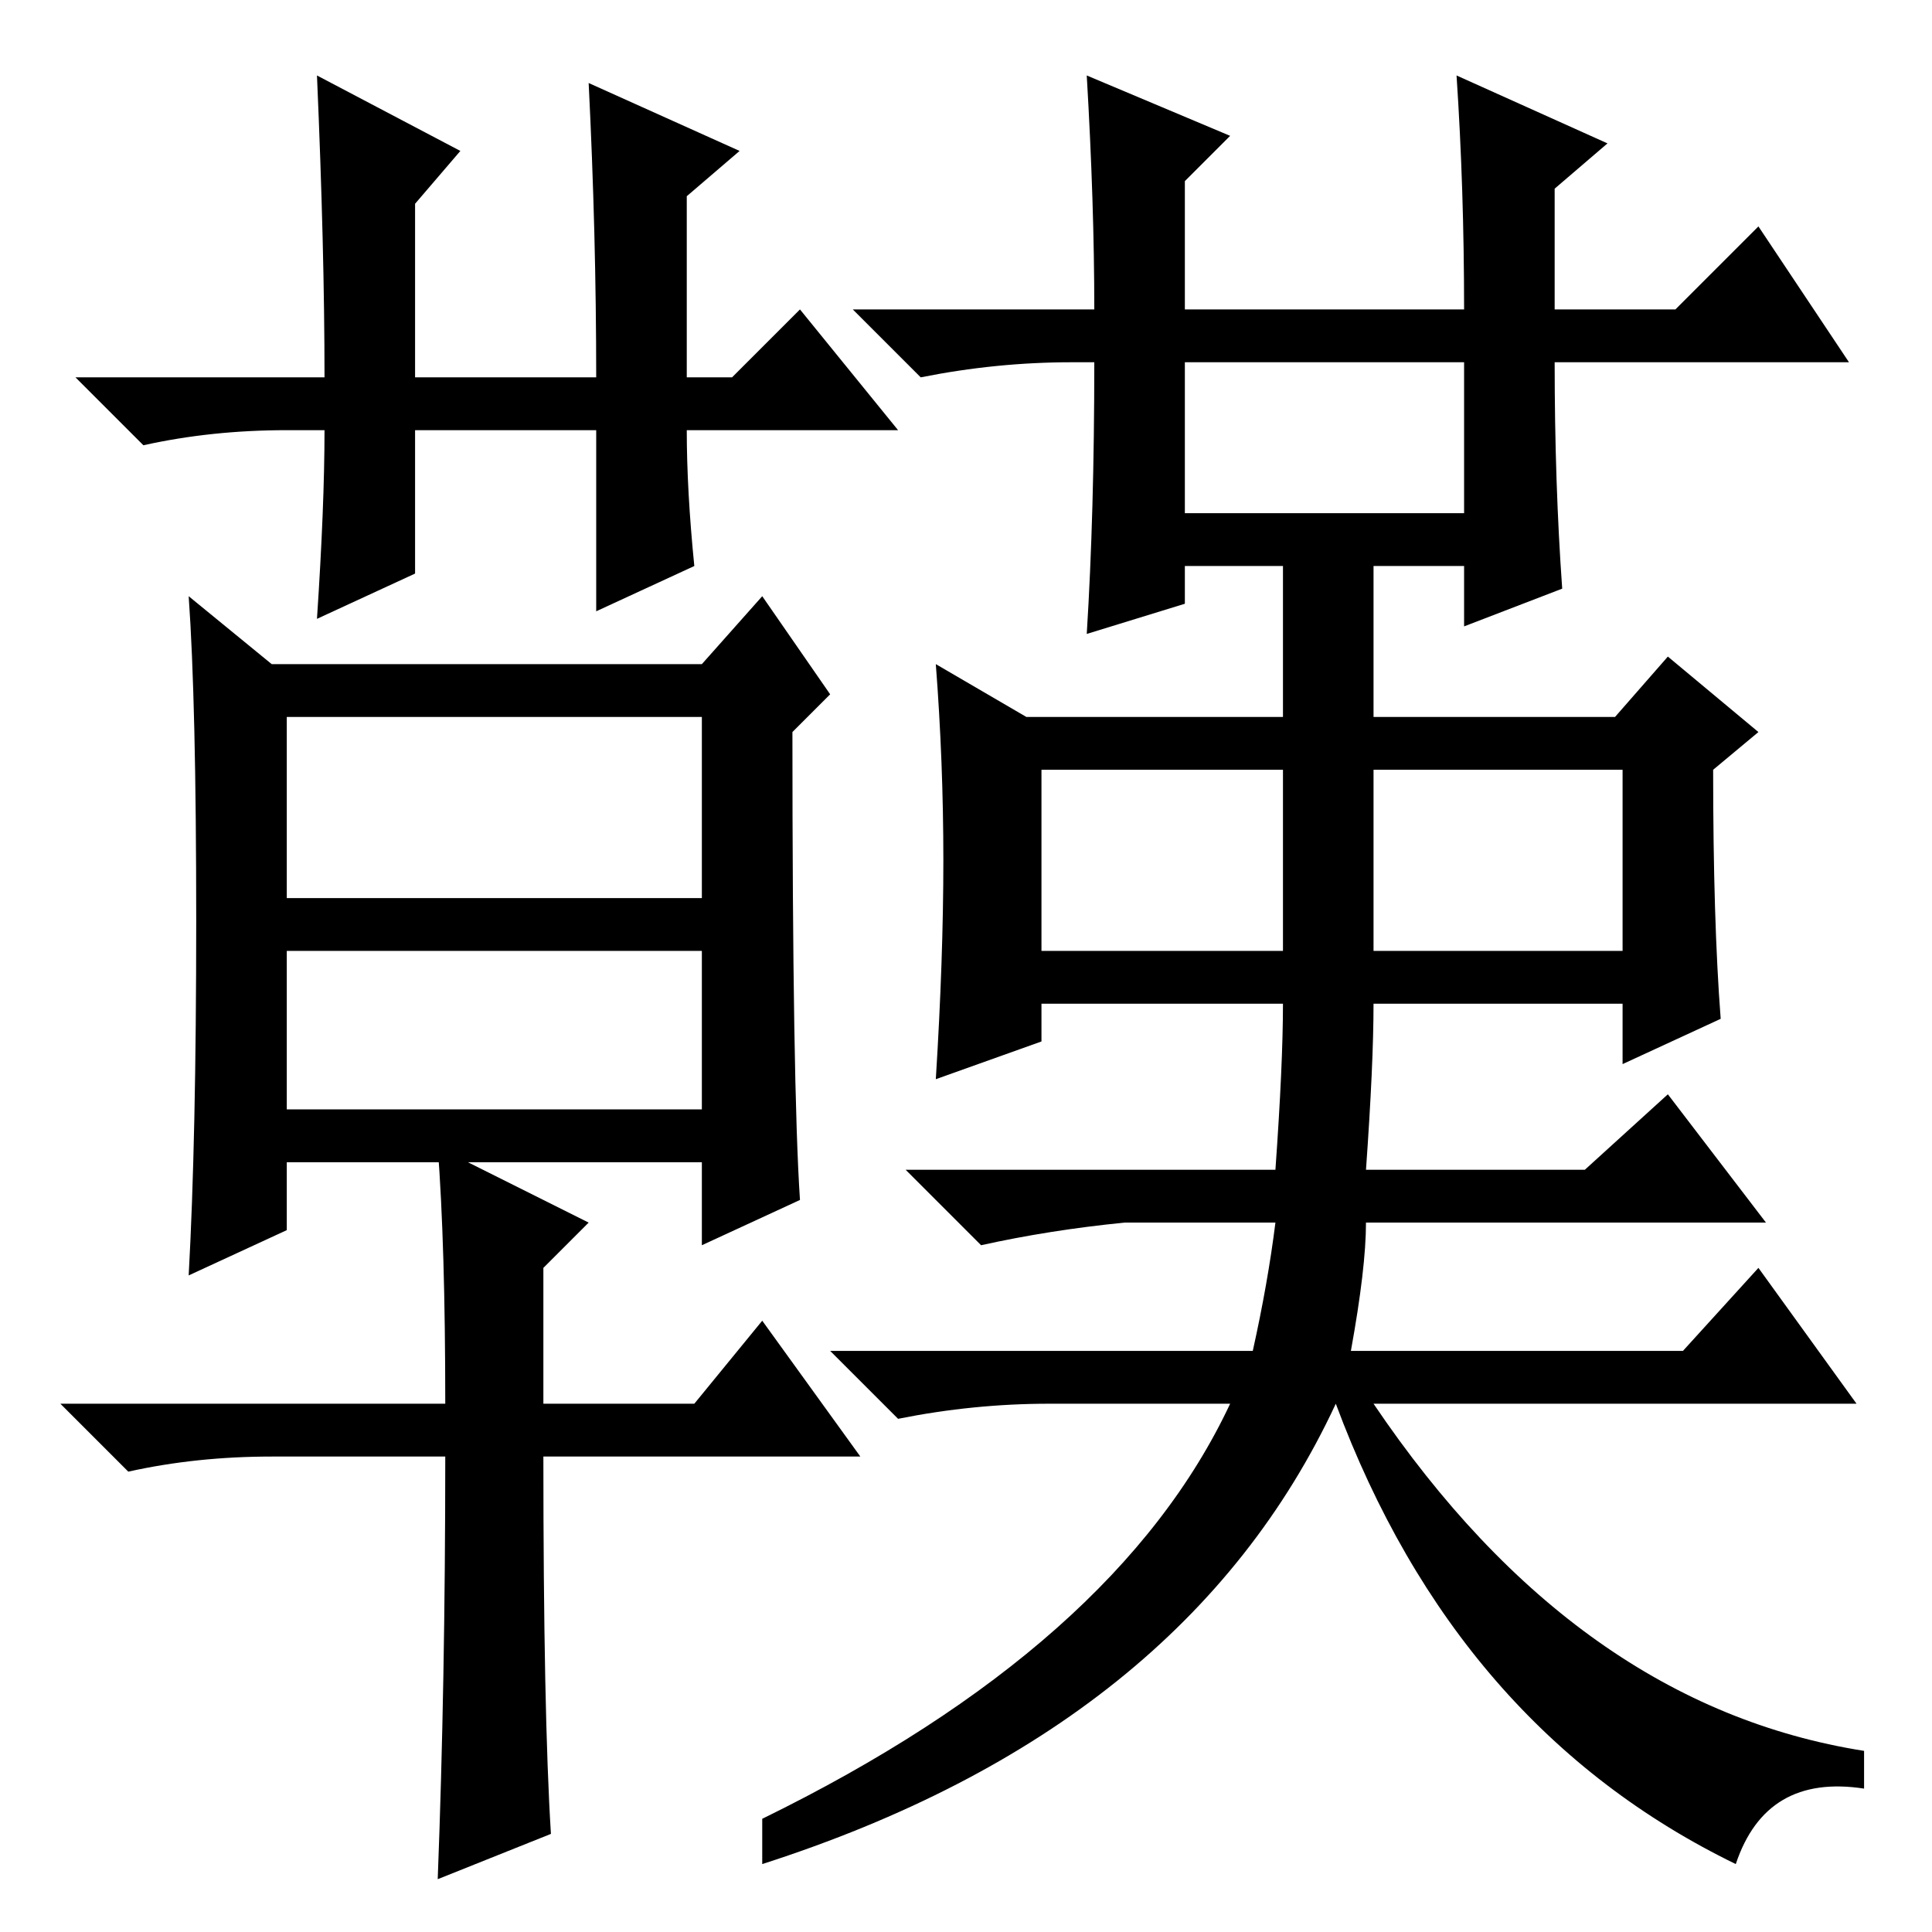 <?xml version="1.0" standalone="no"?>
<!DOCTYPE svg PUBLIC "-//W3C//DTD SVG 1.1//EN" "http://www.w3.org/Graphics/SVG/1.1/DTD/svg11.dtd" >
<svg xmlns="http://www.w3.org/2000/svg" xmlns:xlink="http://www.w3.org/1999/xlink" version="1.1" viewBox="0 -36 256 256">
  <g transform="matrix(1 0 0 -1 0 220)">
   <path fill="currentColor"
d="M79 199h-24v-19l-13 -6q1 15 1 25h-5q-10 0 -19 -2l-9 9h33q0 17 -1 40l19 -10l-6 -7v-23h24q0 19 -1 39l20 -9l-7 -6v-24h6l9 9l13 -16h-28q0 -8 1 -18l-13 -6v24zM38 109h55v21h-55v-21zM26 134q0 29 -1 43l11 -9h57l8 9l9 -13l-5 -5q0 -47 1 -62l-13 -6v11h-55v-9
l-13 -6q1 18 1 47zM38 137h55v24h-55v-24zM58 104l20 -10l-6 -6v-18h20l9 11l13 -18h-42q0 -34 1 -50l-15 -6q1 26 1 56h-23q-10 0 -19 -2l-9 9h51q0 21 -1 34zM230 9q-37 18 -53 61q-20 -43 -76 -61v6q47 23 62 55h-24q-10 0 -20 -2l-9 9h56q2 9 3 17h-20q-10 -1 -19 -3
l-10 10h49q1 14 1 22h-32v-5l-14 -5q1 16 1 29t-1 26l12 -7h34v20h-13v-5l-13 -4q1 16 1 36h-3q-10 0 -20 -2l-9 9h32q0 14 -1 31l19 -8l-6 -6v-17h37q0 16 -1 31l20 -9l-7 -6v-16h16l11 11l12 -18h-39q0 -16 1 -30l-13 -5v8h-12v-20h32l7 8l12 -10l-6 -5q0 -20 1 -33
l-13 -6v8h-33q0 -8 -1 -22h29l11 10l13 -17h-53q0 -6 -2 -17h44l10 11l13 -18h-64q27 -40 65 -46v-5q-13 2 -17 -10zM157 188h37v20h-37v-20zM138 130h32v24h-32v-24zM182 130h33v24h-33v-24z" />
  </g>

</svg>
